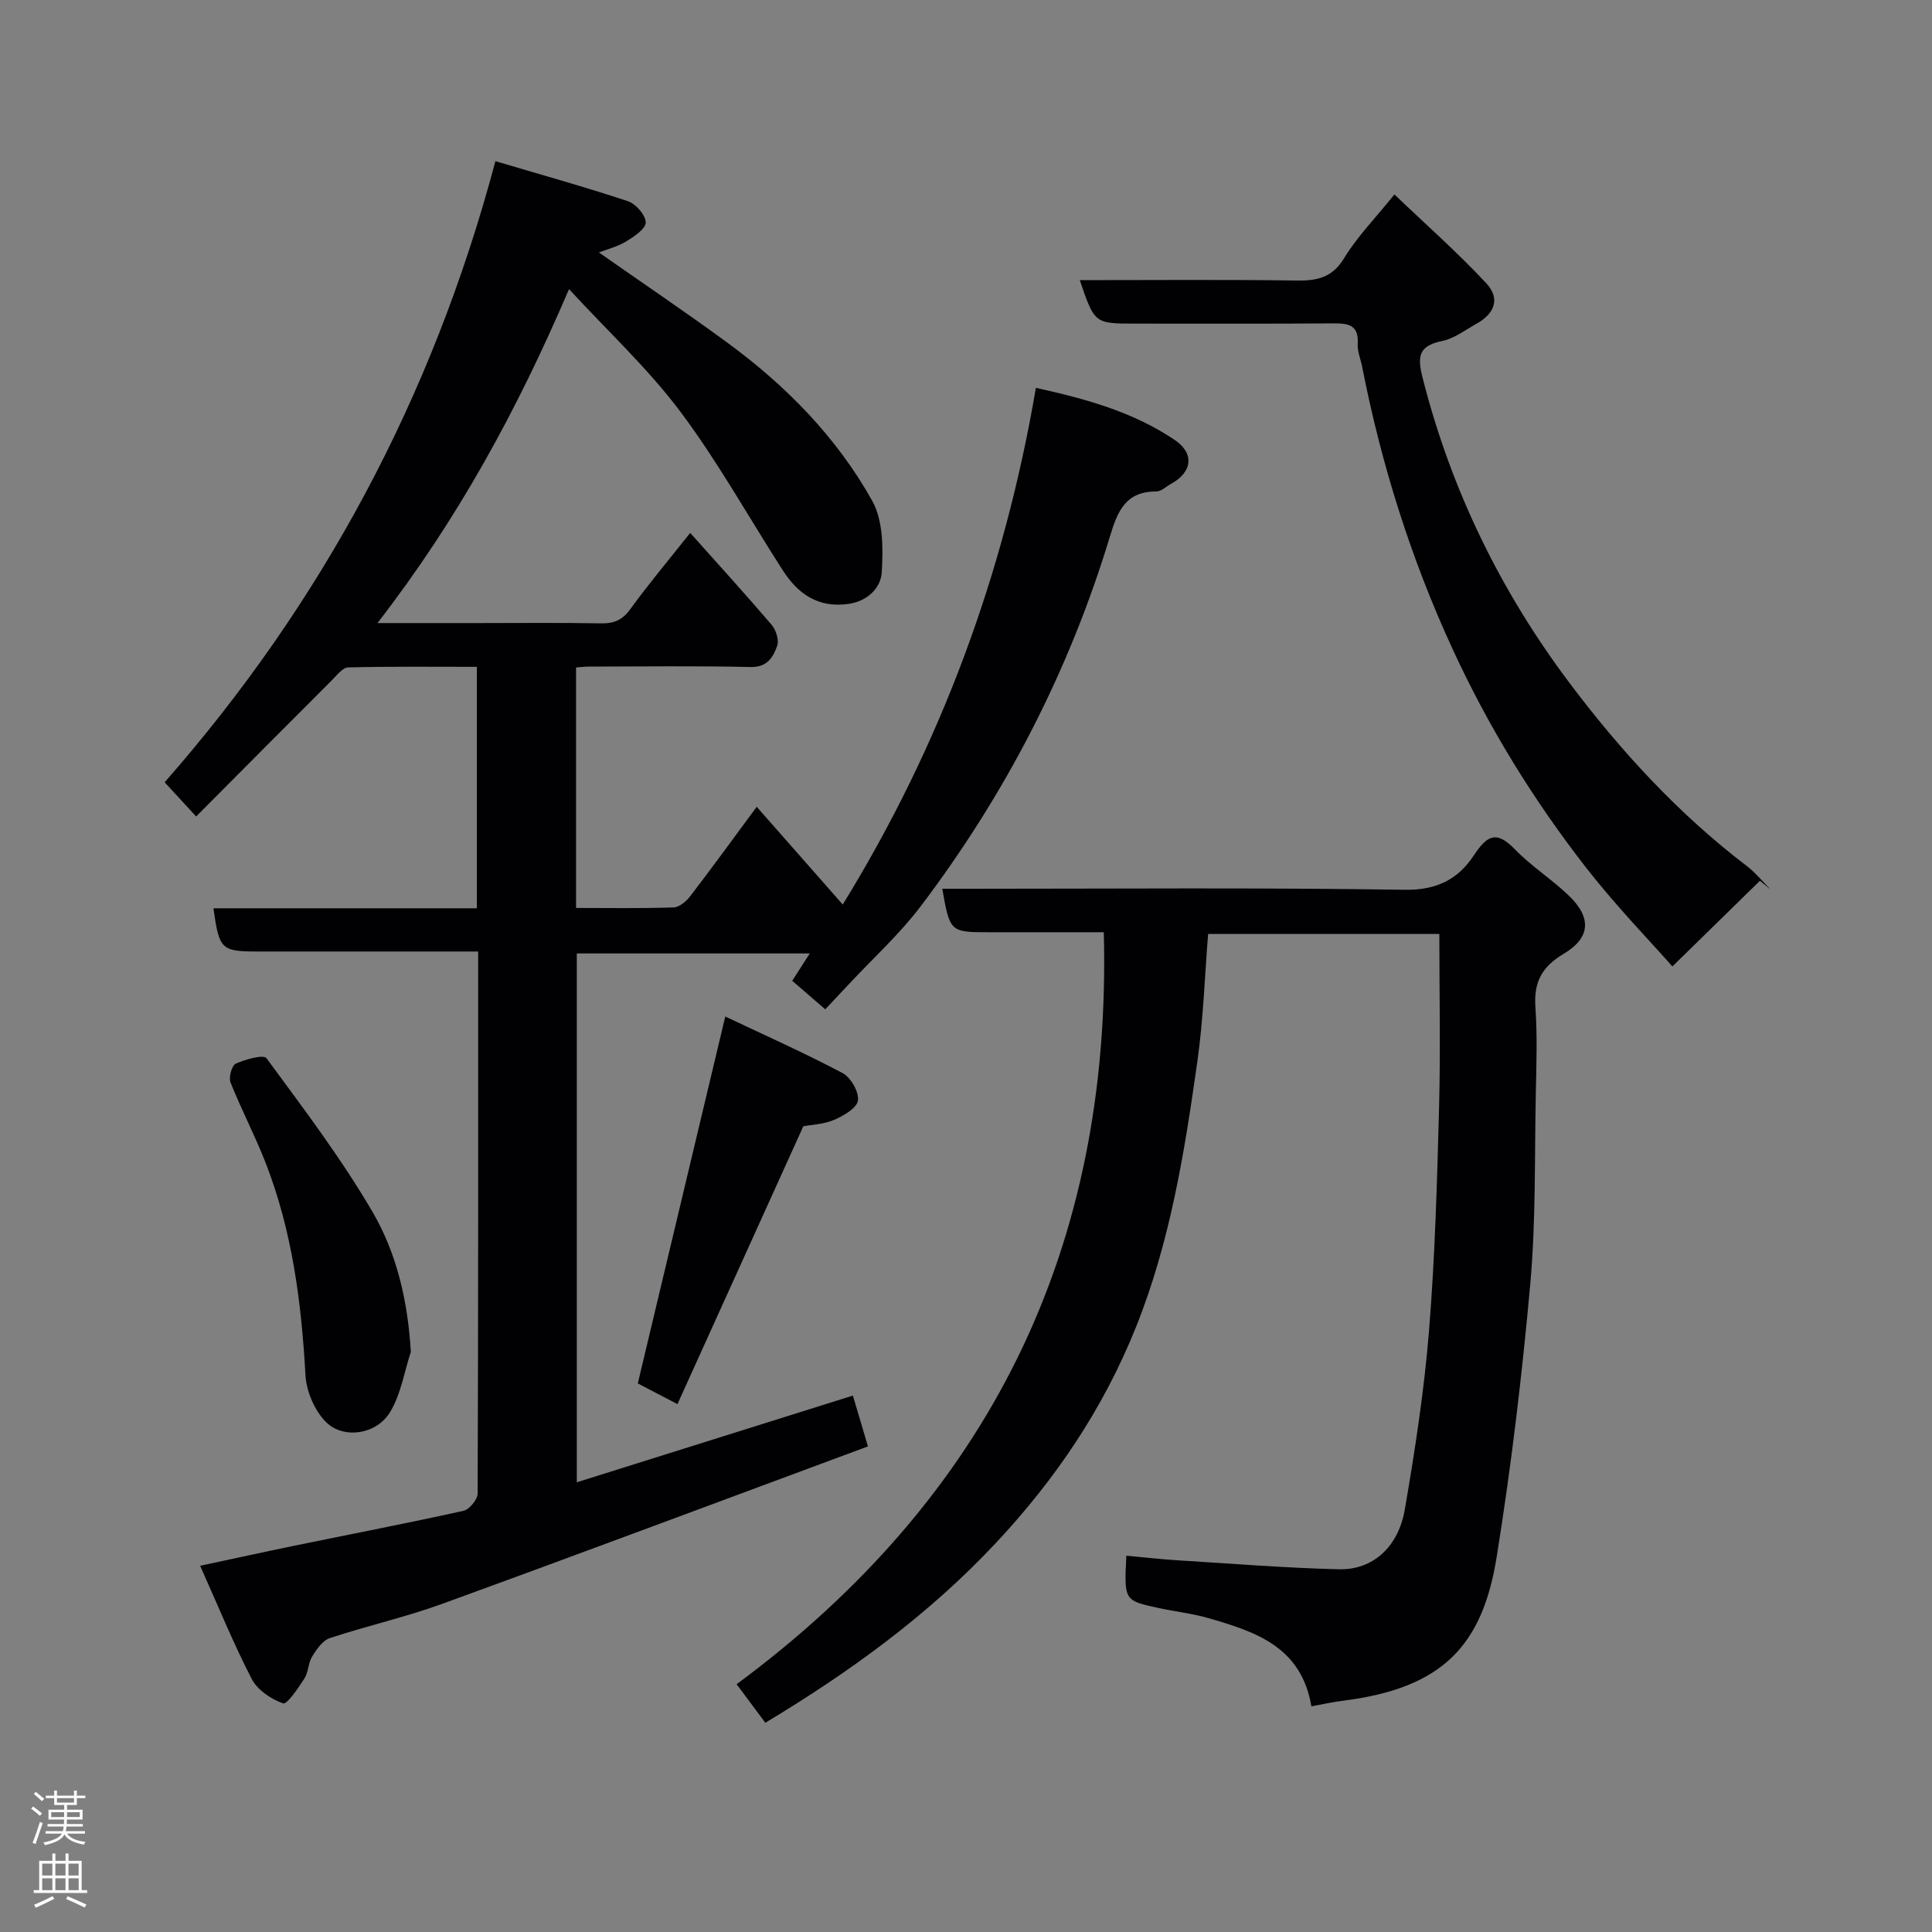 <svg enable-background="new 0 0 400 400" viewBox="0 0 400 400" xmlns="http://www.w3.org/2000/svg"><rect x="0" y="0" width="400" height="400" fill="#808080" stroke="none"/><g fill="#010103"><path d="m176.58 288.94c.97 3.29 1.84 6.22 3.12 10.52-29.56 10.96-58.78 21.91-88.1 32.58-7.62 2.78-15.6 4.56-23.31 7.11-1.5.5-2.75 2.33-3.67 3.82-.82 1.33-.75 3.23-1.59 4.54-1.27 1.98-3.62 5.44-4.42 5.16-2.49-.88-5.32-2.78-6.5-5.07-3.8-7.36-6.93-15.06-10.67-23.42 7.07-1.51 13.3-2.88 19.56-4.17 11.65-2.39 23.34-4.64 34.95-7.21 1.23-.27 2.93-2.34 2.94-3.58.14-37.14.11-74.29.11-112.22-1.77 0-3.35 0-4.93 0-13.5 0-27 0-40.49 0-7.8 0-8.18-.34-9.39-8.95h54.54c0-16.74 0-33 0-49.99-8.82 0-17.74-.1-26.65.12-1.15.03-2.35 1.65-3.38 2.67-9.31 9.3-18.59 18.64-28.09 28.19-2.13-2.32-4.12-4.48-6.52-7.08 32.46-36.98 55.43-79.53 68.48-128.59 9.61 2.85 18.6 5.35 27.44 8.29 1.63.54 3.67 2.88 3.68 4.39.01 1.33-2.42 2.94-4.06 3.94-1.77 1.08-3.89 1.6-5.63 2.28 8.73 6.12 17.73 12.19 26.49 18.6 12.2 8.93 22.73 19.63 30.1 32.83 2.27 4.08 2.27 9.86 1.97 14.78-.19 3.19-2.88 5.98-6.88 6.55-6.29.9-10.48-2.07-13.64-6.99-7.05-10.97-13.41-22.45-21.21-32.85-6.66-8.88-14.93-16.55-23.02-25.33-10.77 25.17-23.08 47.72-39.66 69.14h20.8c8.5 0 17-.1 25.5.06 2.7.05 4.42-.7 6.06-2.96 3.73-5.15 7.84-10.03 12.39-15.77 5.84 6.55 11.46 12.71 16.87 19.05.9 1.06 1.56 3.16 1.13 4.35-.83 2.33-2.04 4.45-5.51 4.37-11.16-.26-22.33-.1-33.49-.09-.8 0-1.59.1-2.63.18v49.79c6.69 0 13.45.12 20.2-.11 1.21-.04 2.67-1.31 3.5-2.41 4.57-5.96 8.99-12.05 13.7-18.42 5.99 6.8 11.94 13.56 17.81 20.23 20.22-32.83 33.43-68.45 39.99-106.97 10.4 2.29 20.15 4.99 28.73 10.78 4.13 2.78 3.7 6.66-.77 9.11-1.01.55-2.02 1.56-3.03 1.56-6.24 0-7.97 3.91-9.56 9.18-8.43 27.91-21.64 53.49-39.23 76.72-4.38 5.78-9.84 10.73-14.81 16.06-1.56 1.67-3.13 3.33-4.94 5.26-2.1-1.82-4.41-3.81-6.84-5.91 1.11-1.73 2.25-3.49 3.64-5.66-16.14 0-31.99 0-48.24 0v109.49c18.87-5.94 37.77-11.87 57.16-17.95z"/><path d="m271.51 353.28c-2.08-12.33-11.53-15.42-21.11-18.21-3.43-1-7.03-1.4-10.53-2.15-7.15-1.54-7.14-1.56-6.67-10.83 3.48.32 6.95.72 10.43.94 11.19.69 22.38 1.6 33.59 1.87 6.98.17 12.3-4.58 13.64-12.42 2.1-12.24 4-24.56 5-36.92 1.24-15.32 1.67-30.72 2.08-46.09.32-11.9.06-23.83.06-36.11-15.31 0-31.37 0-47.87 0-.71 8.79-.99 17.66-2.23 26.4-2.64 18.71-5.61 37.33-12.75 55.1-6.76 16.83-16.59 31.36-28.92 44.55-14 14.97-30.34 26.79-47.78 37.27-1.9-2.55-3.82-5.13-5.94-7.98 52.42-38.77 77.73-90.4 76.02-155.69-7.92 0-15.87 0-23.82 0-7.98 0-8.05-.06-9.62-9h5.34c30.16 0 60.33-.26 90.48.21 6.55.1 10.97-2.21 14.16-7.02 2.71-4.08 4.61-5.45 8.54-1.39 3.4 3.52 7.65 6.21 11.19 9.61 4.74 4.55 4.55 8.72-1.08 12.07-4.54 2.7-6.19 5.9-5.83 11.04.42 5.97.2 11.99.08 17.99-.27 13.1.03 26.26-1.14 39.29-1.7 18.91-3.95 37.8-6.96 56.54-2.95 18.4-11.25 27.12-31.56 29.73-2.22.26-4.43.77-6.8 1.2z"/><path d="m364.38 182.35c-5.9 5.77-11.79 11.54-18.13 17.74-4.56-5.18-11.58-12.4-17.74-20.29-10.97-14.06-20.3-29.2-27.78-45.45-8.63-18.72-14.75-38.21-18.71-58.41-.31-1.6-1.02-3.21-.92-4.78.24-3.91-1.97-4.23-5.03-4.21-13.68.1-27.33.05-40.99.05-8.47 0-8.47 0-11.52-9 15.06 0 29.97-.13 44.88.08 4.27.06 7.37-.57 9.85-4.64 2.7-4.44 6.44-8.25 10.41-13.18 6.62 6.33 13.14 12.07 19.03 18.4 2.93 3.15 1.75 6.28-2.11 8.41-2.29 1.27-4.53 3.02-7 3.52-5 1.03-5.21 3.23-4.04 7.81 5.89 23.09 16.1 44.02 30.38 63.01 10.64 14.15 22.55 27.1 36.69 37.89 1.83 1.4 3.32 3.25 4.96 4.9-.74-.61-1.49-1.23-2.23-1.85z"/><path d="m85.06 279.89c-1.4 4.24-2.08 8.93-4.39 12.61-2.61 4.16-8.32 5.16-11.88 2.95-2.98-1.85-5.33-6.87-5.54-10.63-.84-15.13-2.74-29.96-8.28-44.13-2.19-5.61-5.01-10.97-7.24-16.57-.42-1.06.26-3.53 1.08-3.9 1.99-.89 5.76-1.95 6.36-1.13 7.62 10.35 15.43 20.67 21.91 31.74 5.05 8.61 7.35 18.48 7.98 29.06z"/><path d="m140.26 290.71c-3.95-2.07-6.39-3.34-8.21-4.29 6.04-25.33 11.98-50.23 18.11-75.96 7.99 3.79 16.27 7.47 24.27 11.7 1.71.9 3.44 3.91 3.2 5.68-.21 1.57-2.98 3.18-4.94 4.02-2.19.93-4.75 1.01-6.37 1.32-8.76 19.33-17.34 38.27-26.06 57.53z"/></g><path d="m6.44 374.46.42-.45c.65.47 1.27.95 1.85 1.44l-.45.49c-.65-.56-1.25-1.06-1.82-1.48m.93 7.33-.63-.26c.55-1.36 1.05-2.8 1.52-4.33.19.1.38.19.59.27-.46 1.29-.95 2.73-1.48 4.32m-.38-10.38.44-.42c.43.34 1.01.82 1.74 1.44l-.49.49c-.53-.51-1.09-1.01-1.69-1.51m2.5.35h1.72v-1.04h.59v1.04h3.52v-1.04h.59v1.04h1.75v.53h-1.75v1.42h-2.03v.97h3.22v2.03h-3.24c0 .35-.01.66-.03.93h3.32v.53h-3.37c-.03.27-.08.58-.15.94h3.96v.53h-3.71c.67.92 1.93 1.48 3.79 1.68-.13.24-.23.44-.29.59-2.13-.38-3.48-1.08-4.04-2.12-.43.97-1.77 1.72-4.03 2.23-.09-.19-.2-.37-.33-.55 2.1-.42 3.37-1.03 3.81-1.83h-3.36v-.53h3.58c.08-.29.13-.61.16-.94h-3.33v-.53h3.39c.02-.27.04-.58.04-.93h-3.23v-2.03h3.25v-.97h-2.07v-1.42h-1.73zm1.12 3.44v1h2.65c.01-.3.02-.44.01-.4v-.25-.35zm1.19-2h3.52v-.91h-3.52zm4.71 2h-2.63v.59c0 .16-.01.28-.01.4h2.64z" fill="#fcfafa"/><path d="m13.56 383.74h.63v1.52h2.72v6.07h1.13v.6h-11.06v-.6h1.13v-6.07h2.73v-1.52h.63v1.52h2.1v-1.52zm-2.69 8.83.38.56c-1.24.63-2.53 1.25-3.85 1.85-.1-.21-.21-.42-.34-.63 1.36-.55 2.63-1.15 3.81-1.78m-2.13-4.27h2.1v-2.45h-2.1zm0 3.04h2.1v-2.46h-2.1zm2.72-3.04h2.1v-2.45h-2.1zm0 3.04h2.1v-2.46h-2.1zm6.07 3.6c-1.41-.71-2.7-1.3-3.86-1.78l.35-.56c1.45.62 2.75 1.19 3.88 1.72zm-1.25-9.09h-2.1v2.45h2.1zm-2.09 5.49h2.1v-2.46h-2.1z" fill="#fcfafa"/></svg>